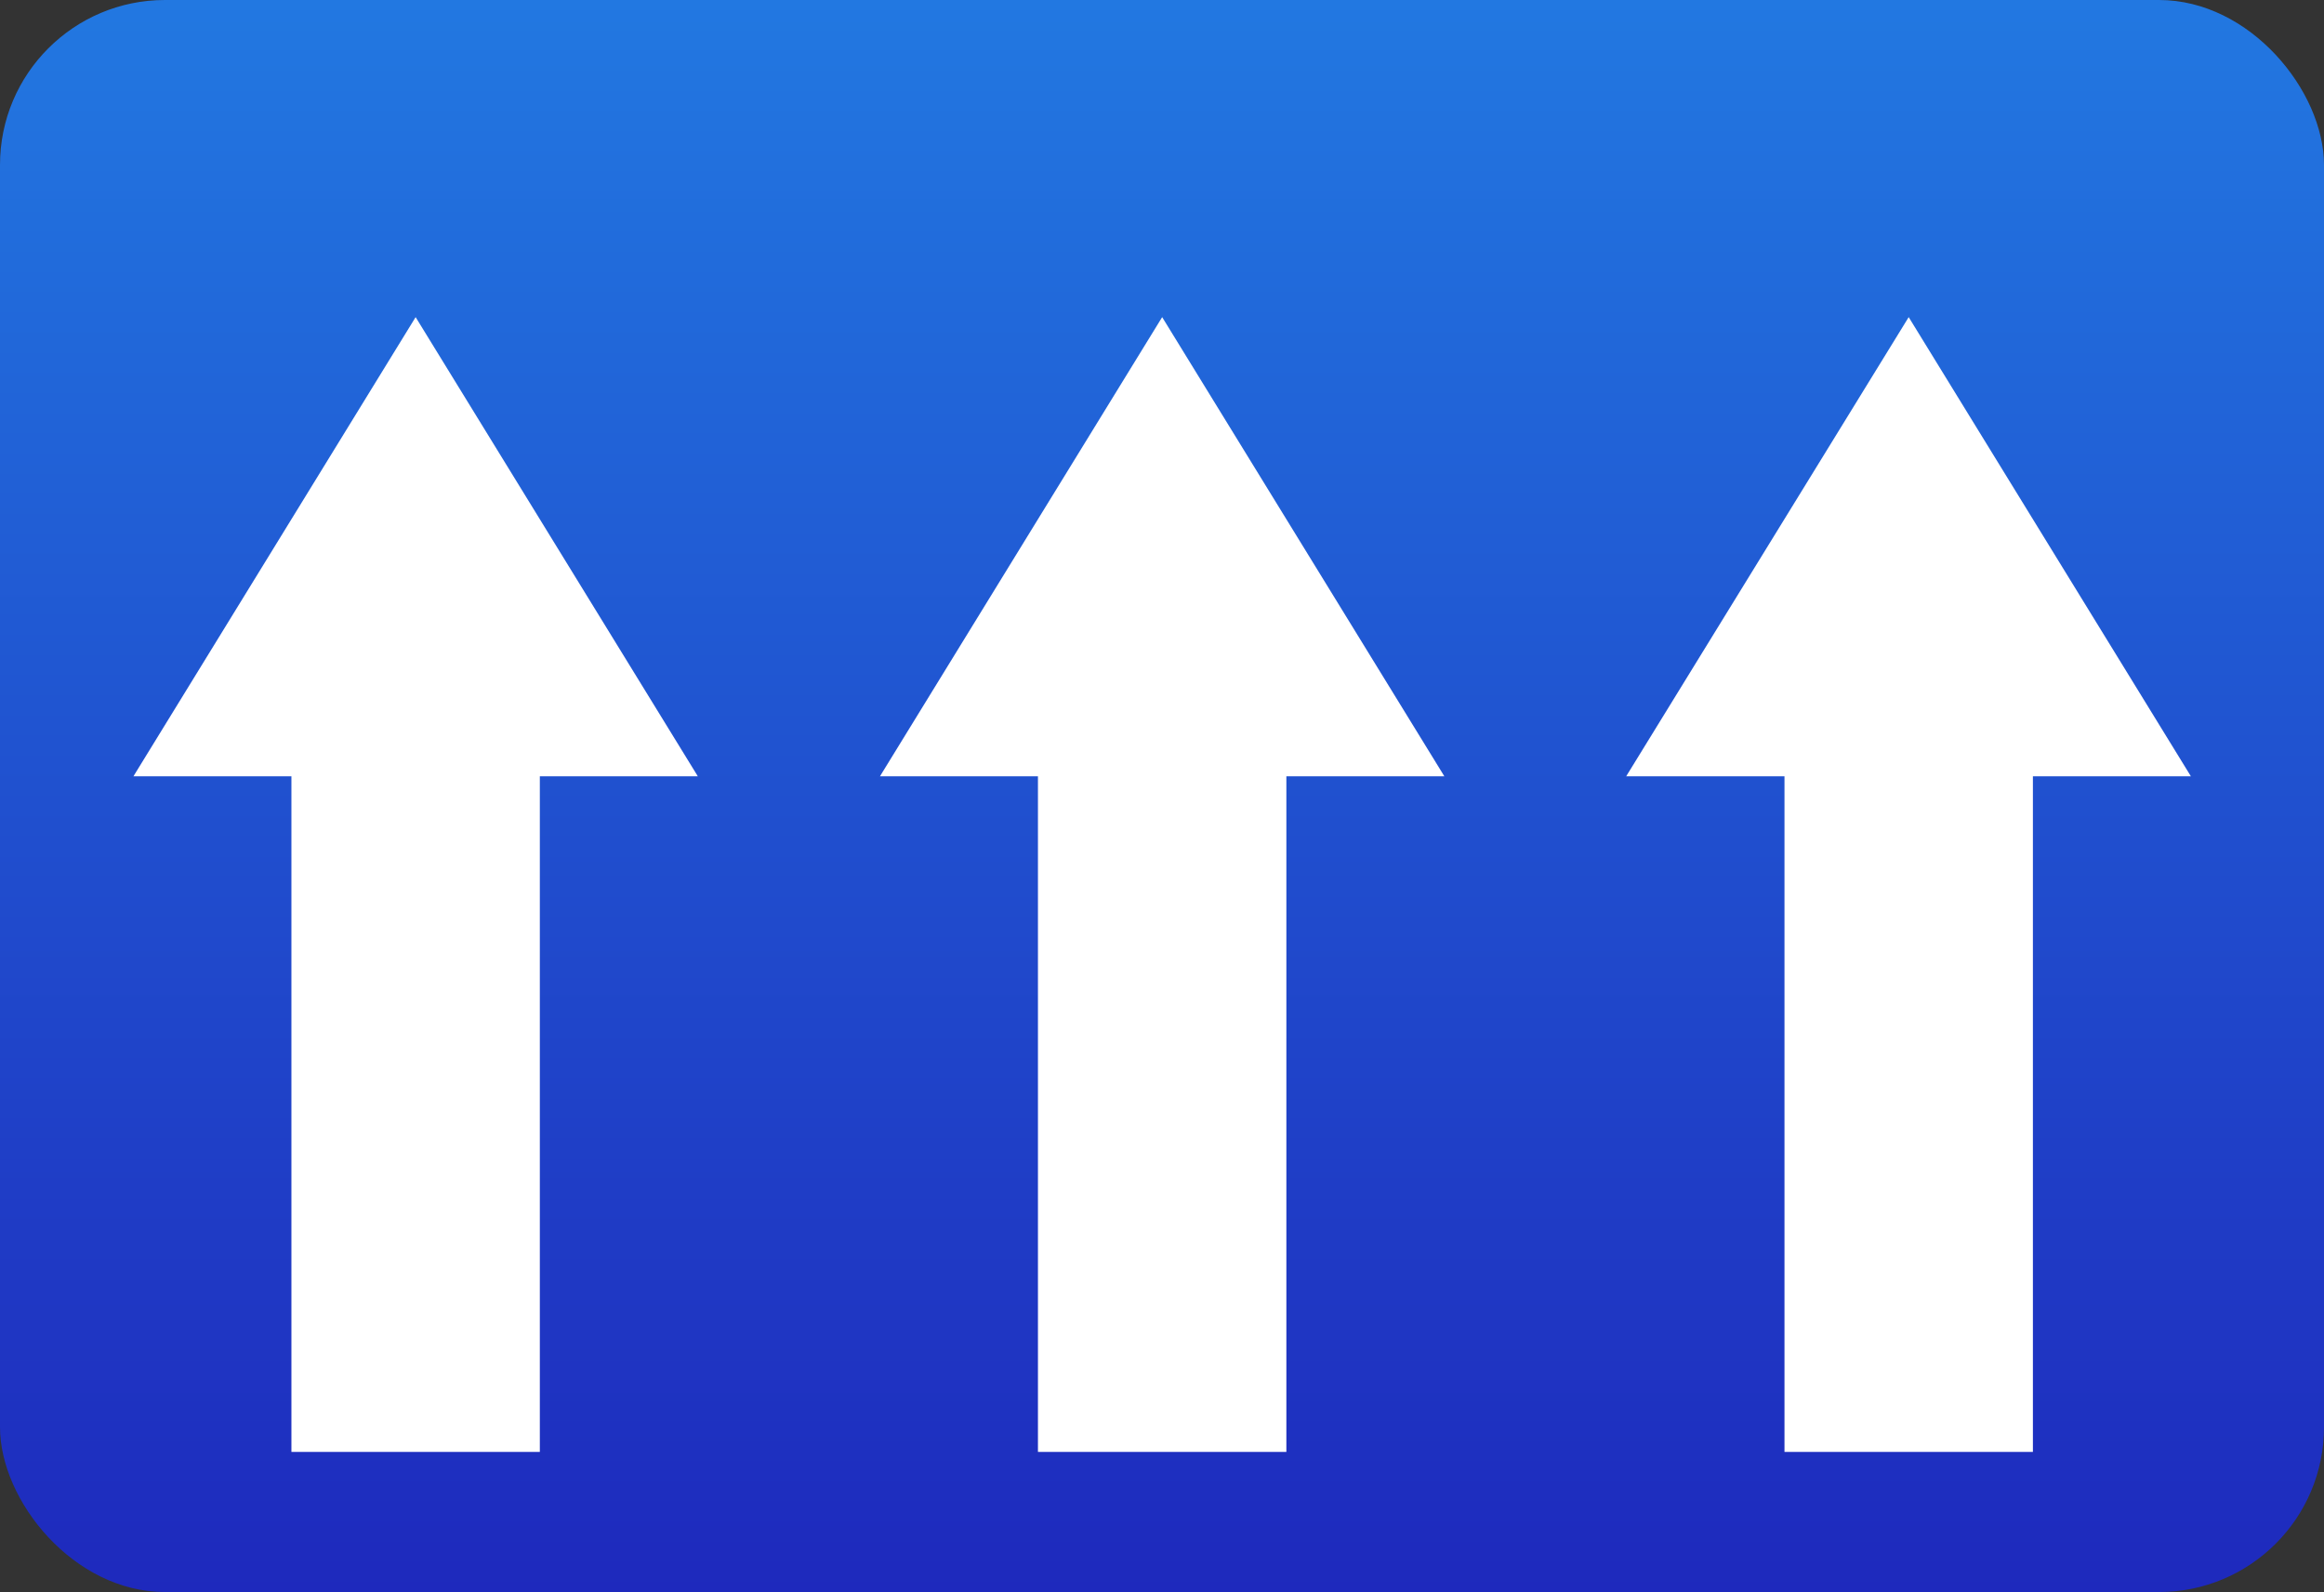 <svg xmlns="http://www.w3.org/2000/svg" xmlns:xlink="http://www.w3.org/1999/xlink" viewBox="0 0 72.97 50"><rect x="0" y="0" width="72.97" height="50" fill="#333333" stroke="none"/><defs><style>.cls-1{fill:url(#linear-gradient);}.cls-2{fill:#fff;}</style><linearGradient id="linear-gradient" x1="36.49" x2="36.49" y2="50" gradientUnits="userSpaceOnUse"><stop offset="0" stop-color="#2278e1"/><stop offset="1" stop-color="#1e29bd"/></linearGradient></defs><title>4</title><g id="Layer_2" data-name="Layer 2"><g id="Layer_1-2" data-name="Layer 1"><rect class="cls-1" width="72.97" height="50" rx="5.18" ry="5.18"/><polygon class="cls-2" points="32.59 45.6 32.59 24.38 27.63 24.38 36.49 9.96 45.35 24.38 40.39 24.38 40.39 45.6 32.59 45.6"/><polygon class="cls-2" points="56.03 45.6 56.03 24.38 51.06 24.38 59.93 9.96 68.79 24.38 63.83 24.38 63.83 45.6 56.03 45.6"/><polygon class="cls-2" points="9.15 45.6 9.15 24.38 4.19 24.38 13.05 9.96 21.91 24.38 16.95 24.38 16.95 45.6 9.15 45.6"/></g></g></svg>